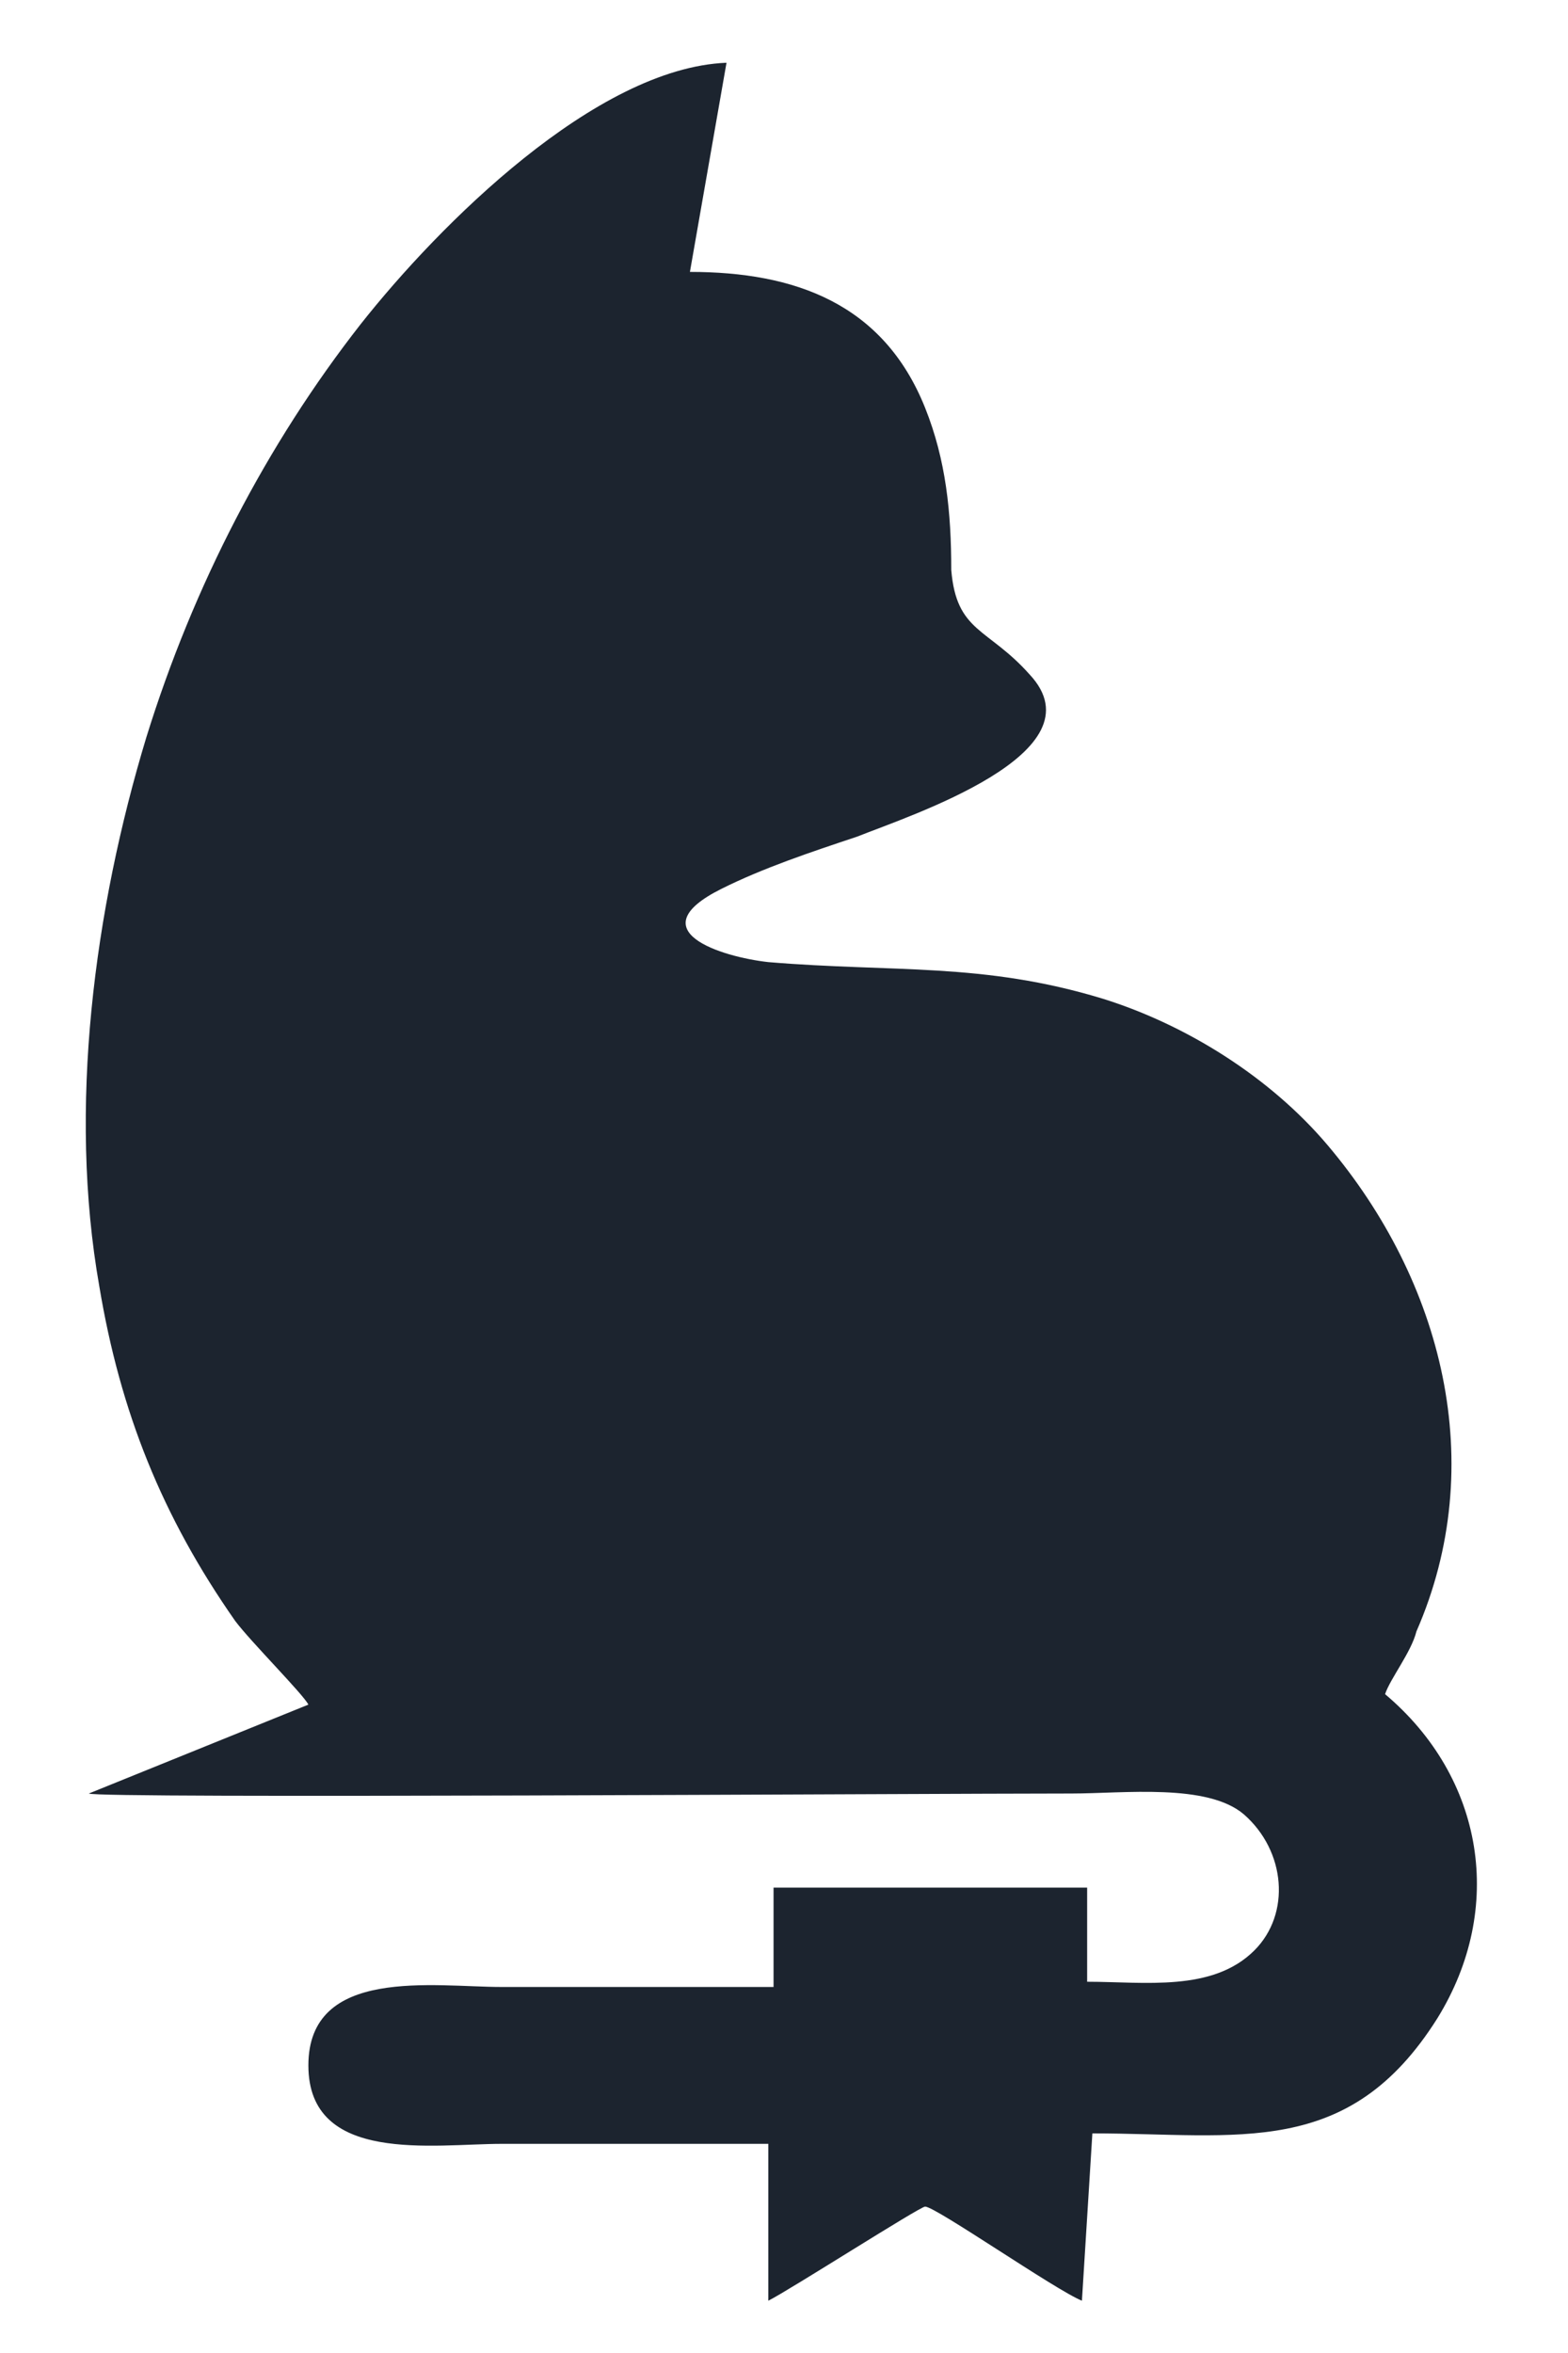 <?xml version="1.0" encoding="utf-8"?>
<!-- Generator: Adobe Illustrator 27.1.1, SVG Export Plug-In . SVG Version: 6.00 Build 0)  -->
<svg version="1.1" id="Layer_1" xmlns="http://www.w3.org/2000/svg" xmlns:xlink="http://www.w3.org/1999/xlink" x="0px" y="0px"
	 viewBox="0 0 30 45" style="enable-background:new 0 0 30 45;" xml:space="preserve">
<style type="text/css">
	.st0{fill-rule:evenodd;clip-rule:evenodd;fill:#1C242F;}
</style>
<path class="st0" d="M20.9,40.8c2.8,0,4.9,0.5,6.6-2.2c1.3-2.1,0.9-4.6-1-6.2c0.1-0.3,0.5-0.8,0.6-1.2c1.4-3.2,0.5-6.7-1.7-9.3
	c-1.1-1.3-2.7-2.3-4.3-2.8c-2.3-0.7-4-0.5-6.4-0.7c-0.9-0.1-2.5-0.6-0.9-1.4c0.8-0.4,1.7-0.7,2.6-1c1-0.4,4.7-1.6,3.3-3.1
	c-0.8-0.9-1.4-0.8-1.5-2c0-1.1-0.1-2.1-0.5-3.1c-0.8-2-2.5-2.6-4.5-2.6l0.7-4c-2.5,0.1-5.5,3.1-7,5c-1.8,2.3-3.2,5-4.1,7.9
	c-1,3.3-1.5,7.1-0.9,10.5c0.4,2.4,1.2,4.4,2.6,6.4c0.3,0.4,1.3,1.4,1.4,1.6l-4.2,1.7c0.1,0.1,15.9,0,18.8,0c1,0,2.6-0.2,3.3,0.4
	c0.8,0.7,0.9,1.9,0.2,2.6c-0.8,0.8-2.1,0.6-3.2,0.6l0-1.8l-6,0l0,0.7l0,1.2v0c-1.7,0-3.8,0-5.2,0c-1.3,0-3.7-0.4-3.7,1.5
	c0,1.9,2.4,1.5,3.7,1.5c1.4,0,3.5,0,5.1,0v0l0,3c0.4-0.2,2.9-1.8,3-1.8c0.2,0,2.5,1.6,3,1.8L20.9,40.8L20.9,40.8z"/>
</svg>
